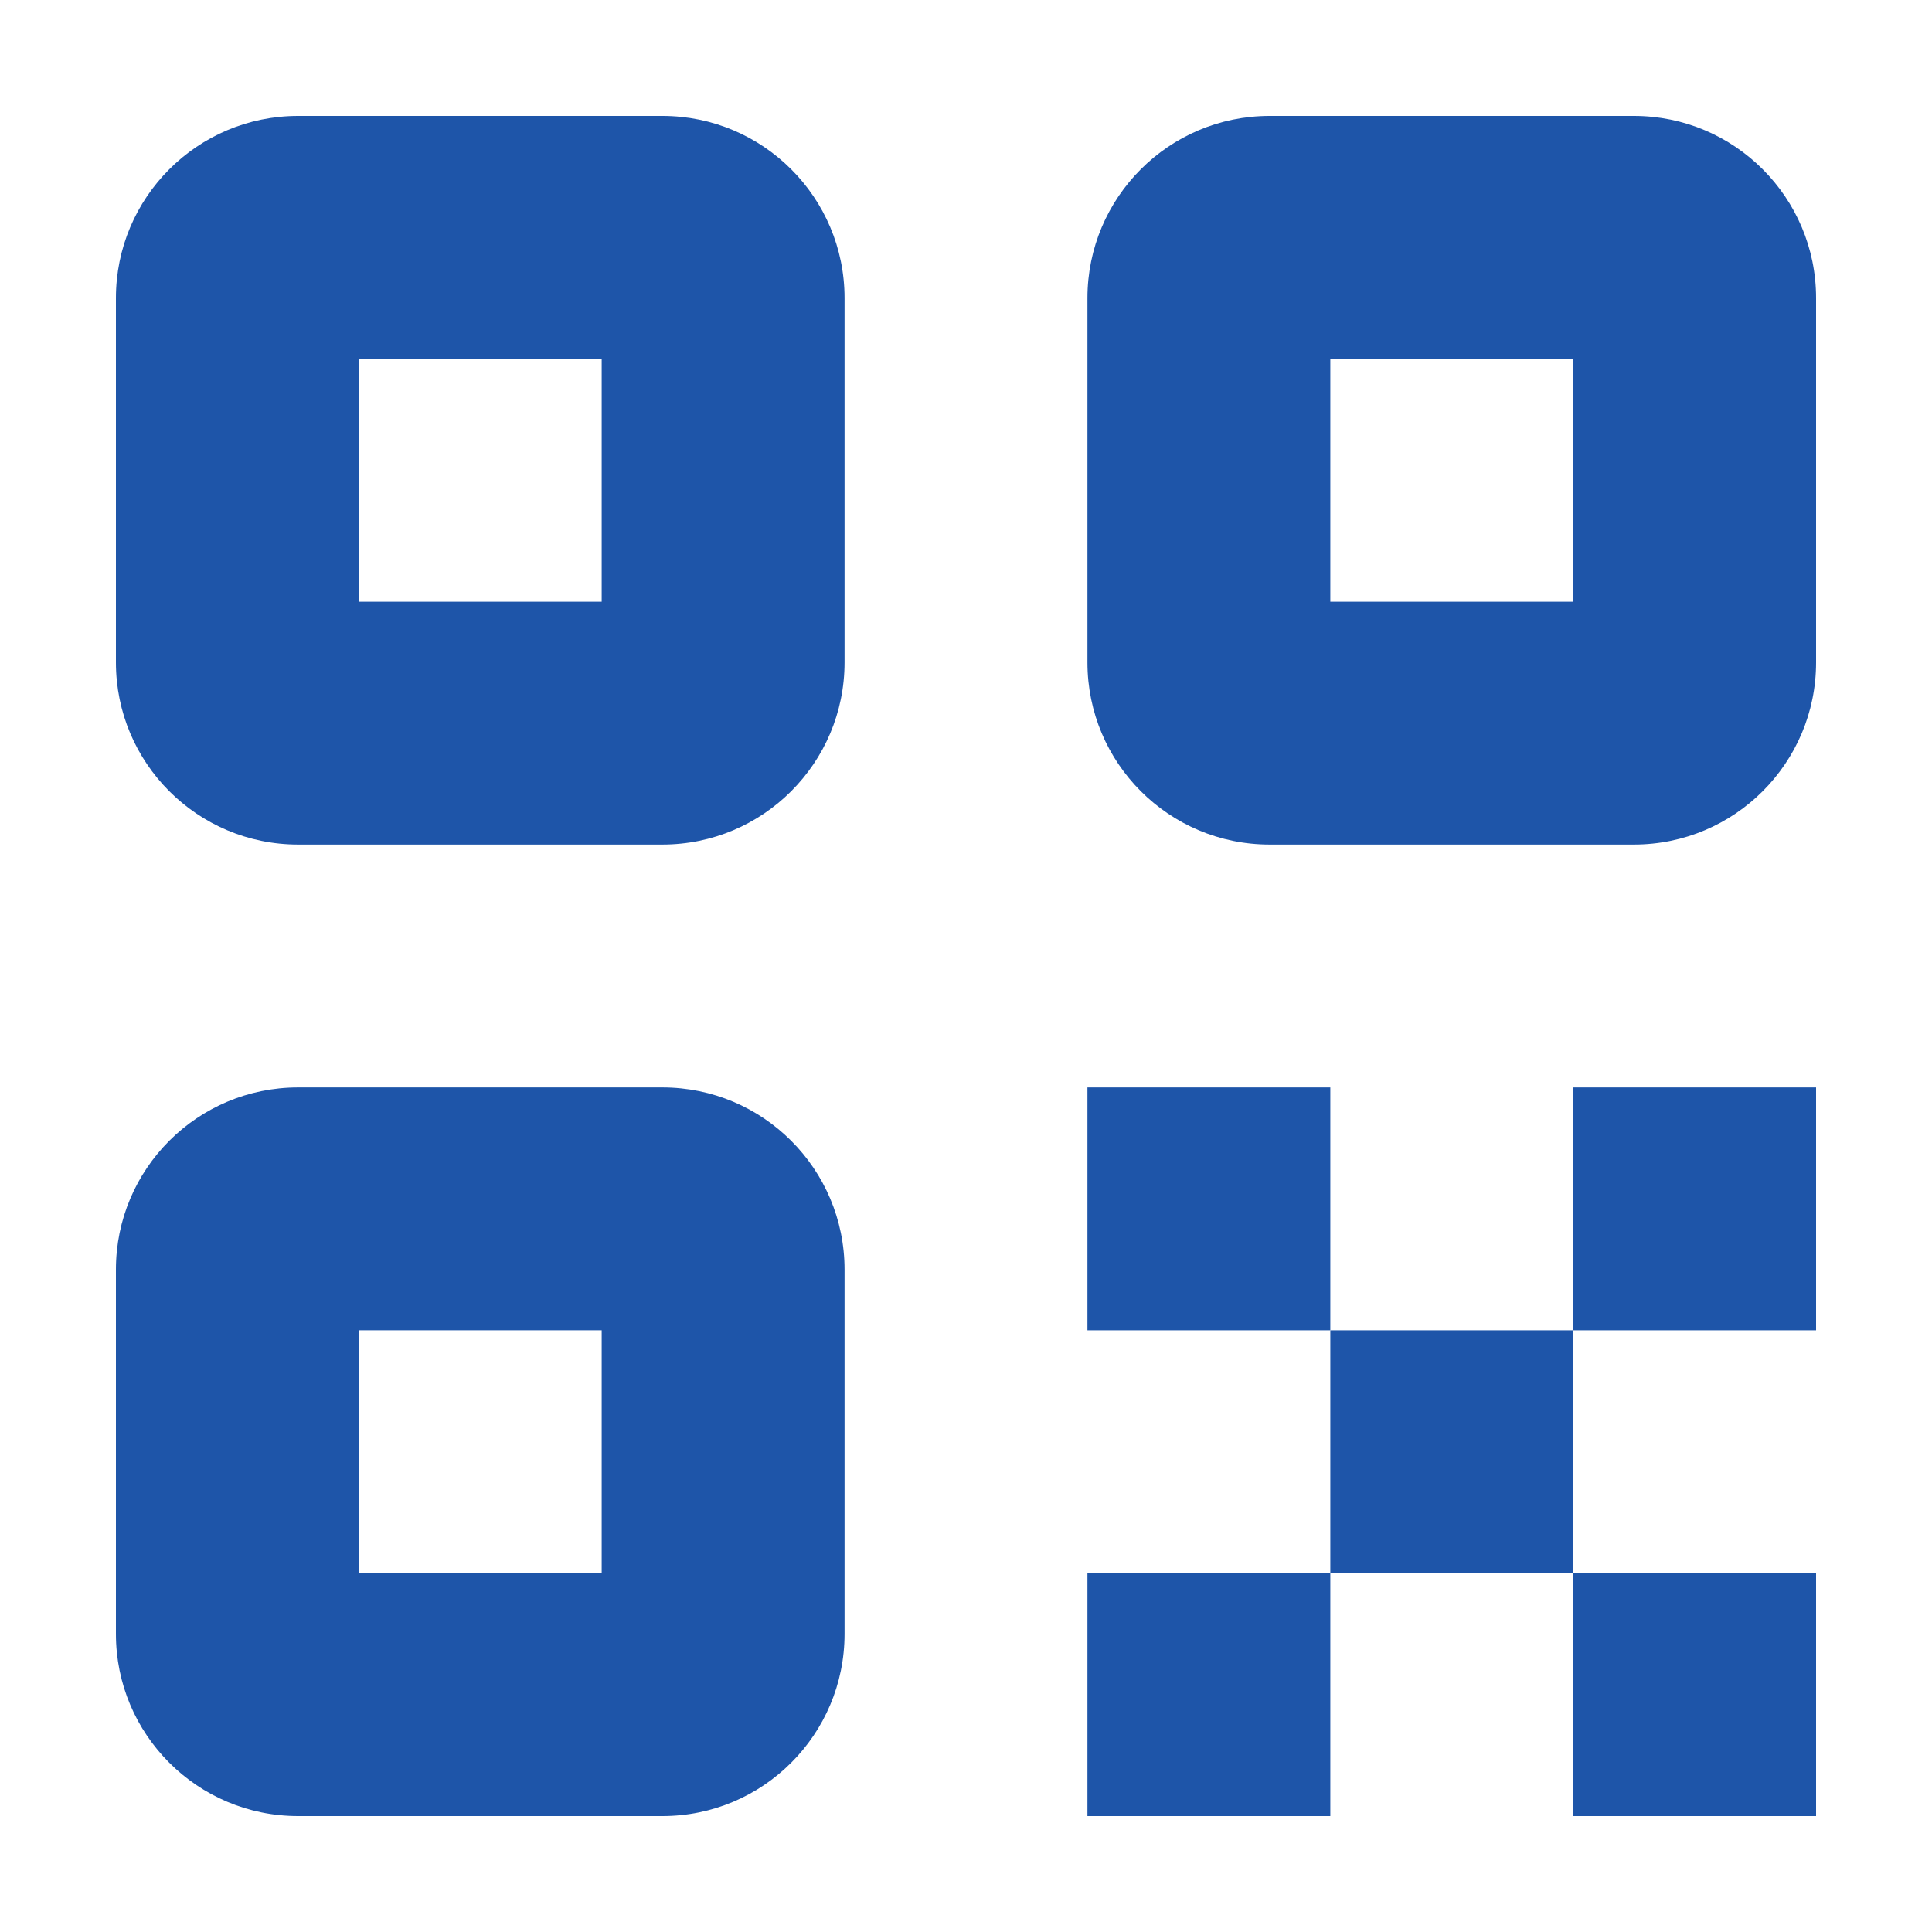 <svg width="14" height="14" viewBox="0 0 14 14" fill="none" xmlns="http://www.w3.org/2000/svg">
<path d="M2.16 6.12H4.8C5.529 6.12 6.12 5.529 6.12 4.8V2.16C6.12 1.431 5.529 0.84 4.8 0.84H2.16C1.431 0.84 0.84 1.431 0.84 2.16V4.8C0.84 5.529 1.431 6.12 2.16 6.12ZM2.6 2.6H4.36V4.36H2.6V2.6Z" fill="#1E55A9"/>
<path d="M0.84 11.84C0.84 12.569 1.431 13.16 2.16 13.16H4.8C5.529 13.16 6.12 12.569 6.12 11.84V9.2C6.12 8.471 5.529 7.88 4.8 7.88H2.16C1.431 7.88 0.84 8.471 0.84 9.2V11.84ZM2.6 9.64H4.36V11.4H2.6V9.64Z" fill="#1E55A9"/>
<path d="M11.84 6.12C12.569 6.12 13.16 5.529 13.16 4.8V2.16C13.16 1.431 12.569 0.84 11.84 0.84H9.2C8.471 0.84 7.88 1.431 7.88 2.16V4.8C7.88 5.529 8.471 6.12 9.2 6.12H11.84ZM9.64 2.6H11.4V4.36H9.64V2.6Z" fill="#1E55A9"/>
<path d="M9.64 9.64H11.4V11.4H9.64V9.64Z" fill="#1E55A9"/>
<path d="M11.4 7.88H13.16V9.64H11.4V7.88Z" fill="#1E55A9"/>
<path d="M7.88 7.88H9.64V9.64H7.88V7.88Z" fill="#1E55A9"/>
<path d="M11.4 11.4H13.16V13.16H11.4V11.4Z" fill="#1E55A9"/>
<path d="M7.88 11.4H9.64V13.16H7.88V11.4Z" fill="#1E55A9"/>
</svg>
